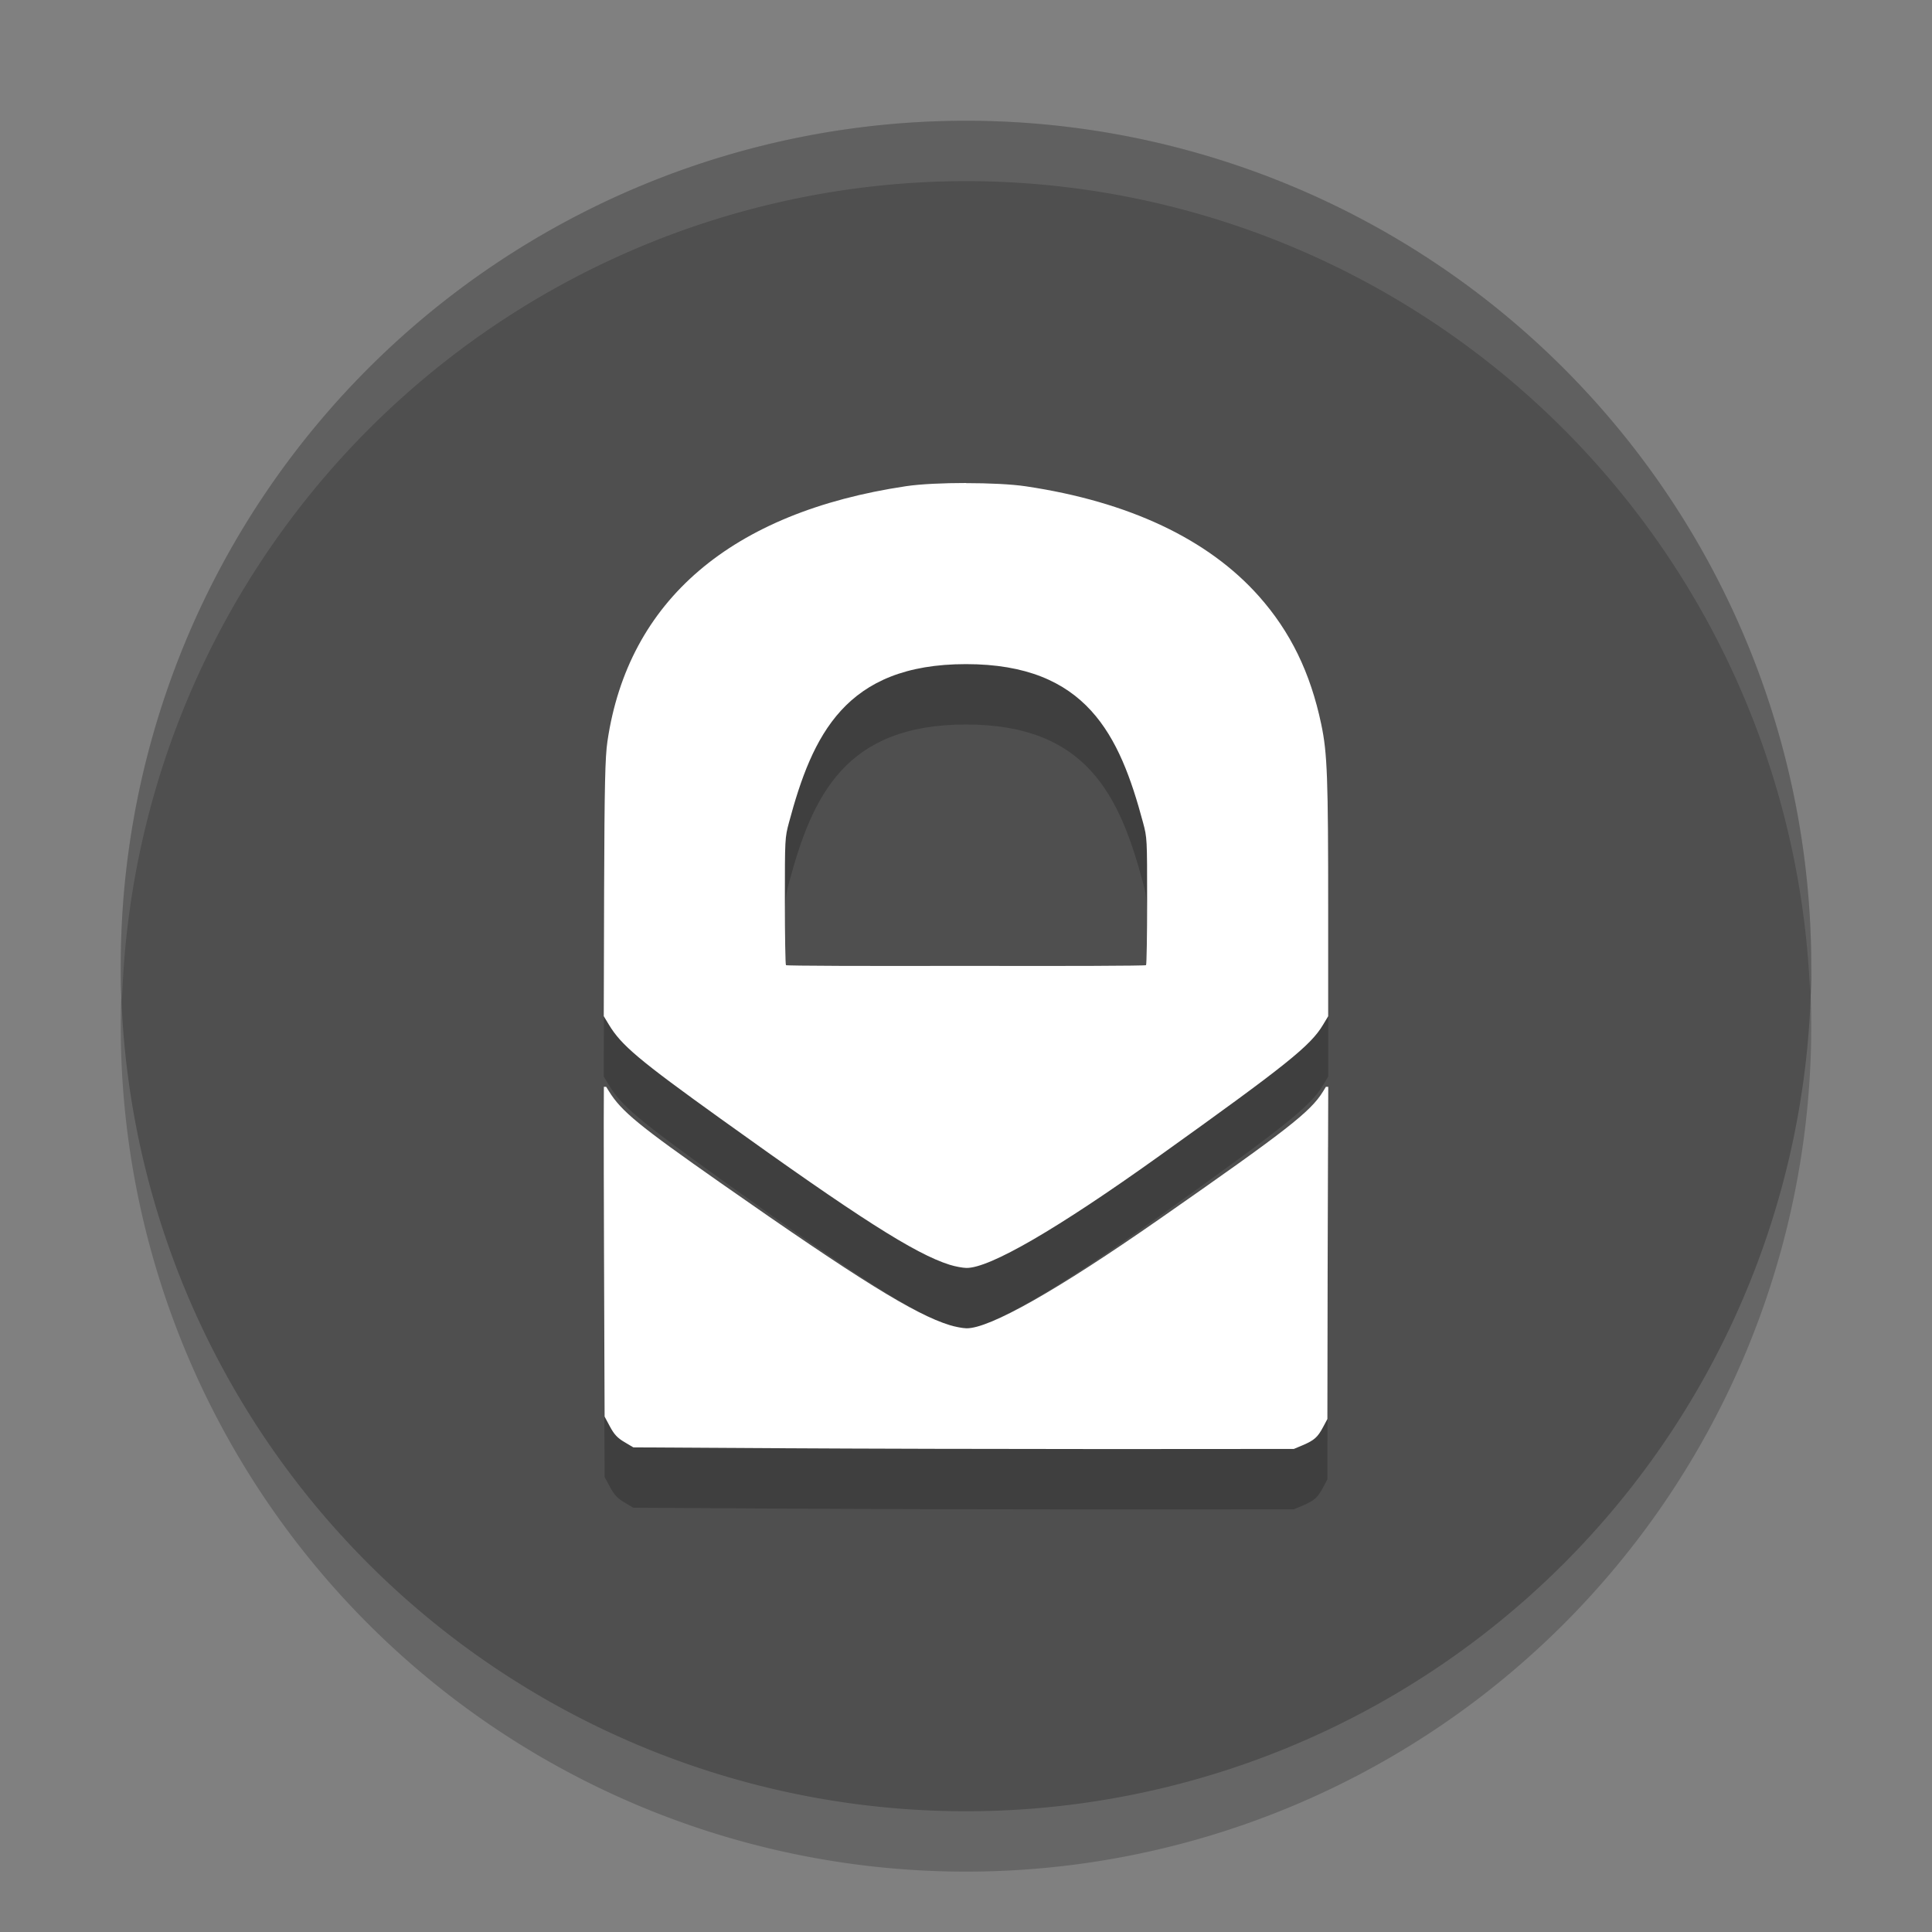 <svg width="32" height="32" version="1" xmlns="http://www.w3.org/2000/svg">
 <rect width="100%" height="100%" fill="#808080" stroke="none"/>
 <path d="M 30,17 A 14,14 0 0 1 16,31 14,14 0 0 1 2,17 14,14 0 0 1 16,3 14,14 0 0 1 30,17 Z" style="opacity:.2"/>
 <path d="M 30,16 A 14,14 0 0 1 16,30 14,14 0 0 1 2,16 14,14 0 0 1 16,2 14,14 0 0 1 30,16 Z" style="fill:#4f4f4f"/>
 <path d="m16 9c-0.376 0-0.754 0.017-0.994 0.053-2.893 0.432-4.603 1.894-4.945 4.227-0.038 0.258-0.049 0.715-0.055 2.469l-0.006 2.082 0.084 0.139c0.207 0.343 0.493 0.584 1.855 1.562 2.277 1.636 3.213 2.234 3.789 2.416 0.091 0.029 0.217 0.052 0.279 0.053 0.383 0.005 1.502-0.643 3.195-1.855 2.112-1.511 2.503-1.825 2.709-2.168l0.088-0.146v-1.719c0-2.24-0.014-2.637-0.115-3.117-0.18-0.856-0.51-1.532-1.033-2.121-0.84-0.946-2.154-1.566-3.859-1.82-0.24-0.036-0.616-0.053-0.992-0.053zm0 3c2 9e-6 2.545 1.179 2.932 2.623 0.068 0.254 0.068 0.265 0.068 1.299 0 0.573-0.008 1.053-0.018 1.064-0.01 0.012-1.346 0.016-2.982 0.012-1.636 0.004-2.973-1.59e-4 -2.982-0.012-0.01-0.012-0.018-0.491-0.018-1.064 0-1.034 3.19e-4 -1.045 0.068-1.299 0.387-1.444 0.932-2.623 2.932-2.623zm-5.998 7s-0.006 0.588 2e-3 2.775l0.01 2.688 0.09 0.168c0.069 0.129 0.126 0.188 0.238 0.254l0.148 0.088 2.391 0.014c1.315 0.008 3.775 0.014 5.469 0.014l3.08-2e-3 0.148-0.062c0.191-0.082 0.247-0.132 0.336-0.299l0.072-0.135 0.004-2.451 0.01-3.051h-0.039l-0.049 0.08c-0.206 0.334-0.597 0.639-2.709 2.111-1.694 1.181-2.813 1.814-3.195 1.809-0.063-8e-4 -0.188-0.025-0.279-0.053-0.576-0.177-1.512-0.757-3.789-2.352-1.362-0.954-1.648-1.189-1.855-1.523l-0.045-0.072h-0.037z" style="opacity:.2"/>
 <path d="m16 8c-0.376 0-0.754 0.017-0.994 0.053-2.893 0.432-4.603 1.894-4.945 4.227-0.038 0.258-0.049 0.715-0.055 2.469l-0.006 2.082 0.084 0.139c0.207 0.343 0.493 0.584 1.855 1.562 2.277 1.636 3.213 2.234 3.789 2.416 0.091 0.029 0.217 0.052 0.279 0.053 0.383 0.005 1.502-0.643 3.195-1.855 2.112-1.511 2.503-1.825 2.709-2.168l0.088-0.146v-1.719c0-2.24-0.014-2.637-0.115-3.117-0.18-0.856-0.51-1.532-1.033-2.121-0.84-0.946-2.154-1.566-3.859-1.82-0.24-0.036-0.616-0.053-0.992-0.053zm0 3c2 9e-6 2.545 1.179 2.932 2.623 0.068 0.254 0.068 0.265 0.068 1.299 0 0.573-0.008 1.053-0.018 1.064-0.01 0.012-1.346 0.016-2.982 0.012-1.636 0.004-2.973-1.59e-4 -2.982-0.012-0.01-0.012-0.018-0.491-0.018-1.064 0-1.034 3.19e-4 -1.045 0.068-1.299 0.387-1.444 0.932-2.623 2.932-2.623zm-5.998 7s-0.006 0.588 0.002 2.775l0.01 2.688 0.09 0.168c0.069 0.129 0.126 0.188 0.238 0.254l0.148 0.088 2.391 0.014c1.315 0.008 3.775 0.014 5.469 0.014l3.08-0.002 0.148-0.062c0.191-0.082 0.247-0.132 0.336-0.299l0.072-0.135 0.004-2.451 0.01-3.051h-0.039l-0.049 0.08c-0.206 0.334-0.597 0.639-2.709 2.111-1.694 1.181-2.813 1.814-3.195 1.809-0.063-8e-4 -0.188-0.025-0.279-0.053-0.576-0.177-1.512-0.757-3.789-2.352-1.362-0.954-1.648-1.189-1.855-1.523l-0.045-0.072h-0.037z" style="fill:#ffffff"/>
 <path d="M 16 2 A 14 14 0 0 0 2 16 A 14 14 0 0 0 2.021 16.586 A 14 14 0 0 1 16 3 A 14 14 0 0 1 29.979 16.414 A 14 14 0 0 0 30 16 A 14 14 0 0 0 16 2 z" style="fill:#ffffff;opacity:.1"/>
</svg>
